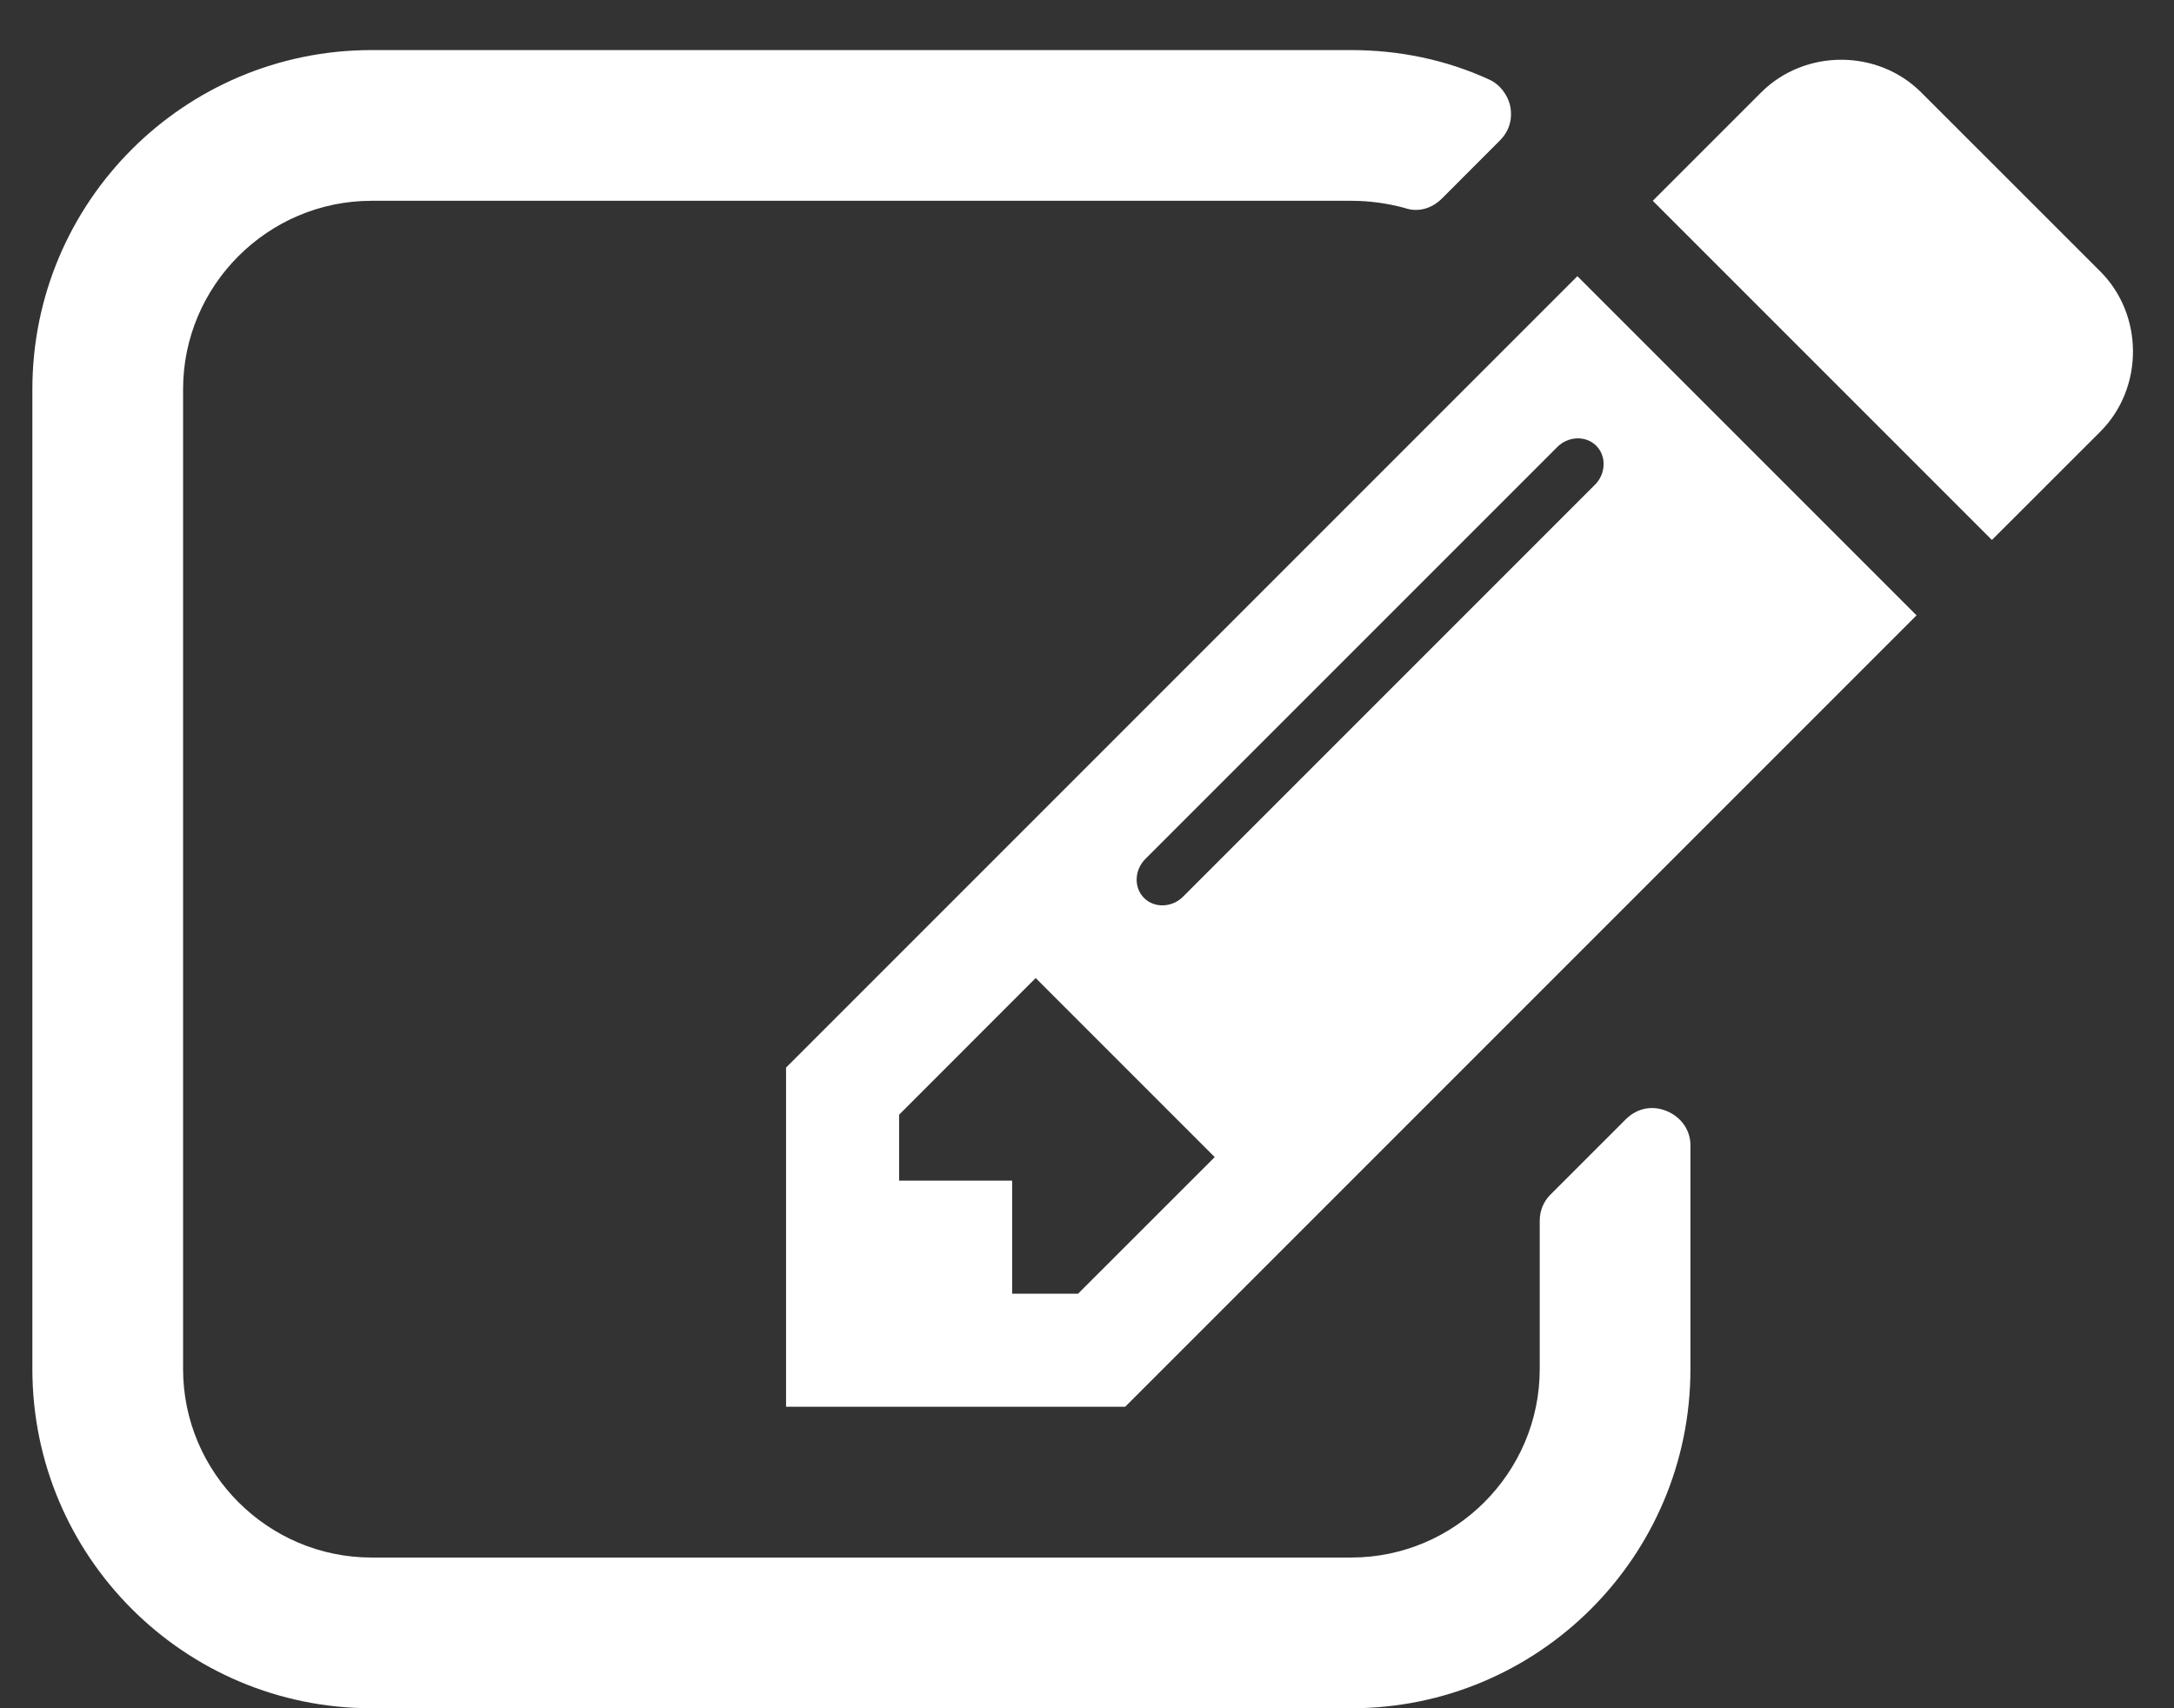 <?xml version="1.0" encoding="utf-8"?>
<!DOCTYPE svg PUBLIC "-//W3C//DTD SVG 1.1//EN" "http://www.w3.org/Graphics/SVG/1.1/DTD/svg11.dtd">
<svg version="1.1" baseProfile="full"
 xmlns="http://www.w3.org/2000/svg"
 xmlns:xlink="http://www.w3.org/1999/xlink"
 xmlns:ev="http://www.w3.org/2001/xml-events" 
  height="22px" 
  width="28px" 
>
<rect width="100%" height="100%" fill="#333333" stroke="none"/>
<path fill="rgb( 255, 255, 255 )"
 d="M13.885,16.661 C13.885,16.661 13.036,16.661 13.036,16.661 C13.036,16.661 13.036,15.205 13.036,15.205 C13.036,15.205 11.58,15.205 11.58,15.205 C11.58,15.205 11.58,14.356 11.58,14.356 C11.58,14.356 13.339,12.596 13.339,12.596 C13.339,12.596 15.645,14.902 15.645,14.902 C15.645,14.902 13.885,16.661 13.885,16.661 ZM20.559,5.741 C20.695,5.877 20.68,6.105 20.544,6.241 C20.544,6.241 15.235,11.55 15.235,11.55 C15.099,11.686 14.871,11.701 14.735,11.565 C14.598,11.428 14.613,11.201 14.75,11.064 C14.75,11.064 20.058,5.756 20.058,5.756 C20.195,5.619 20.422,5.604 20.559,5.741 ZM21.772,14.75 C21.772,14.553 21.651,14.386 21.469,14.31 C21.287,14.234 21.09,14.265 20.938,14.416 C20.938,14.416 19.967,15.387 19.967,15.387 C19.876,15.478 19.831,15.599 19.831,15.721 C19.831,15.721 19.831,17.632 19.831,17.632 C19.831,18.967 18.739,20.059 17.404,20.059 C17.404,20.059 4.785,20.059 4.785,20.059 C3.45,20.059 2.358,18.967 2.358,17.632 C2.358,17.632 2.358,5.013 2.358,5.013 C2.358,3.678 3.45,2.586 4.785,2.586 C4.785,2.586 17.404,2.586 17.404,2.586 C17.632,2.586 17.859,2.616 18.087,2.677 C18.254,2.738 18.436,2.692 18.572,2.556 C18.572,2.556 19.315,1.812 19.315,1.812 C19.437,1.691 19.482,1.539 19.452,1.373 C19.421,1.221 19.315,1.084 19.179,1.024 C18.618,0.766 18.011,0.645 17.404,0.645 C17.404,0.645 4.785,0.645 4.785,0.645 C2.373,0.645 0.417,2.601 0.417,5.013 C0.417,5.013 0.417,17.632 0.417,17.632 C0.417,20.043 2.373,22 4.785,22 C4.785,22 17.404,22 17.404,22 C19.816,22 21.772,20.043 21.772,17.632 C21.772,17.632 21.772,14.75 21.772,14.75 ZM20.316,3.557 C20.316,3.557 10.124,13.749 10.124,13.749 C10.124,13.749 10.124,18.117 10.124,18.117 C10.124,18.117 14.492,18.117 14.492,18.117 C14.492,18.117 24.684,7.925 24.684,7.925 C24.684,7.925 20.316,3.557 20.316,3.557 ZM27.051,5.559 C27.612,4.998 27.612,4.057 27.051,3.496 C27.051,3.496 24.745,1.191 24.745,1.191 C24.184,0.629 23.244,0.629 22.682,1.191 C22.682,1.191 21.287,2.586 21.287,2.586 C21.287,2.586 25.655,6.954 25.655,6.954 C25.655,6.954 27.051,5.559 27.051,5.559 Z "/>
</svg>

